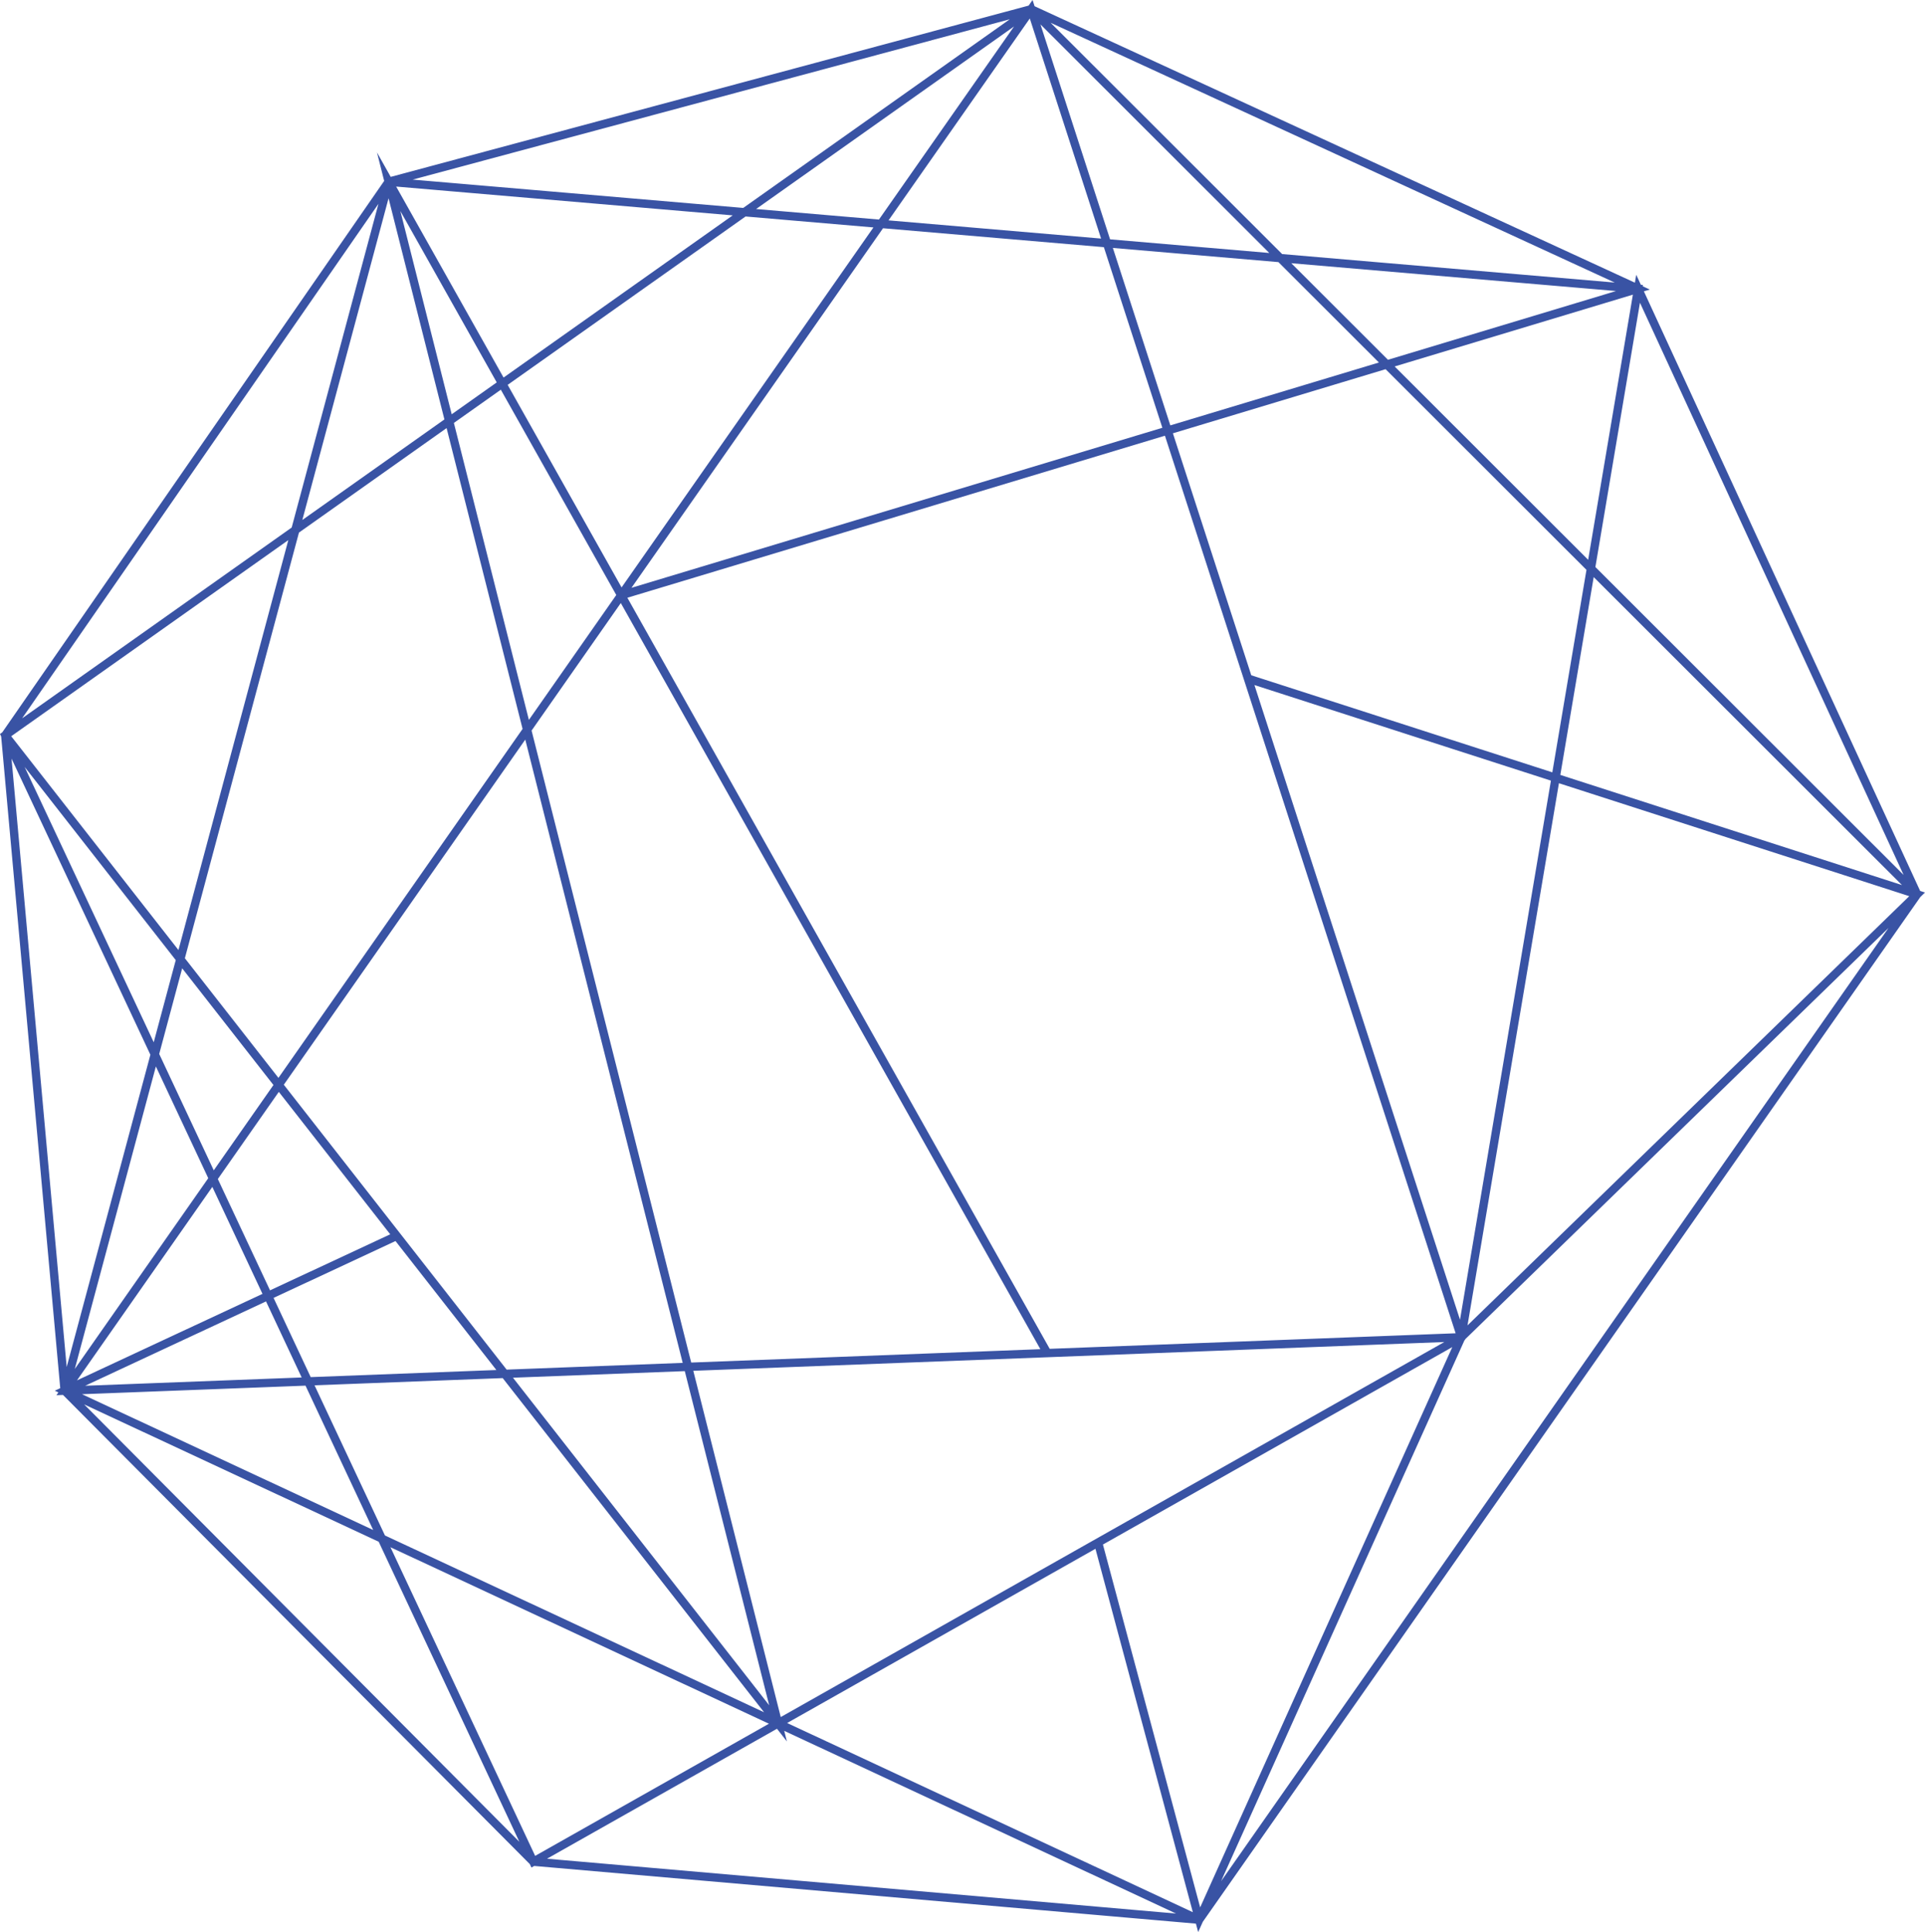 <?xml version="1.0" encoding="UTF-8" standalone="no"?>
<!-- Created with Inkscape (http://www.inkscape.org/) -->

<svg
   xmlns:dc="http://purl.org/dc/elements/1.1/"
   xmlns:cc="http://creativecommons.org/ns#"
   xmlns:rdf="http://www.w3.org/1999/02/22-rdf-syntax-ns#"
   xmlns:svg="http://www.w3.org/2000/svg"
   xmlns="http://www.w3.org/2000/svg"
   xmlns:sodipodi="http://sodipodi.sourceforge.net/DTD/sodipodi-0.dtd"
   xmlns:inkscape="http://www.inkscape.org/namespaces/inkscape"
   width="22.379mm"
   height="22.461mm"
   viewBox="0 0 79.294 79.585"
   id="svg4277"
   version="1.1"
   inkscape:version="0.91 r13725"
   sodipodi:docname="dessin18.svg">
  <defs
     id="defs4279" />
  <sodipodi:namedview
     id="base"
     pagecolor="#ffffff"
     bordercolor="#666666"
     borderopacity="1.0"
     inkscape:pageopacity="0.0"
     inkscape:pageshadow="2"
     inkscape:zoom="0.35"
     inkscape:cx="-531.06709"
     inkscape:cy="-183.06458"
     inkscape:document-units="px"
     inkscape:current-layer="layer1"
     showgrid="false"
     fit-margin-top="0"
     fit-margin-left="0"
     fit-margin-right="0"
     fit-margin-bottom="0"
     inkscape:window-width="1920"
     inkscape:window-height="1014"
     inkscape:window-x="0"
     inkscape:window-y="27"
     inkscape:window-maximized="1" />
  <g
     inkscape:label="Calque 1"
     inkscape:groupmode="layer"
     id="layer1"
     transform="translate(-277.496,-269.713)">
    <polyline
       transform="translate(-66.216,33.379)"
       style="fill:none;stroke:#3953a4;stroke-width:0.343;stroke-miterlimit:10"
       points="386.188,236.714 422.682,273.172    403.905,291.415 386.188,236.714 346.375,293.618 403.905,291.415 386.853,292.068 359.722,243.82 375.761,307.32 343.928,266.624    360.054,287.24 346.375,293.618 375.761,307.32 365.679,313.018 388.944,299.871 393.108,315.409 403.905,291.415 422.682,273.172    395.118,264.285 386.188,236.714 369.3,260.853 411.188,248.227 386.188,236.714 359.722,243.82 343.928,266.624 346.375,293.618    365.679,313.018 393.108,315.409 422.682,273.172 411.188,248.227 403.905,291.415 393.108,315.409 346.375,293.618    359.722,243.82 411.188,248.227 403.905,291.415 365.679,313.018 343.928,266.624 386.188,236.714  "
       id="polyline52" />
  </g>
</svg>
